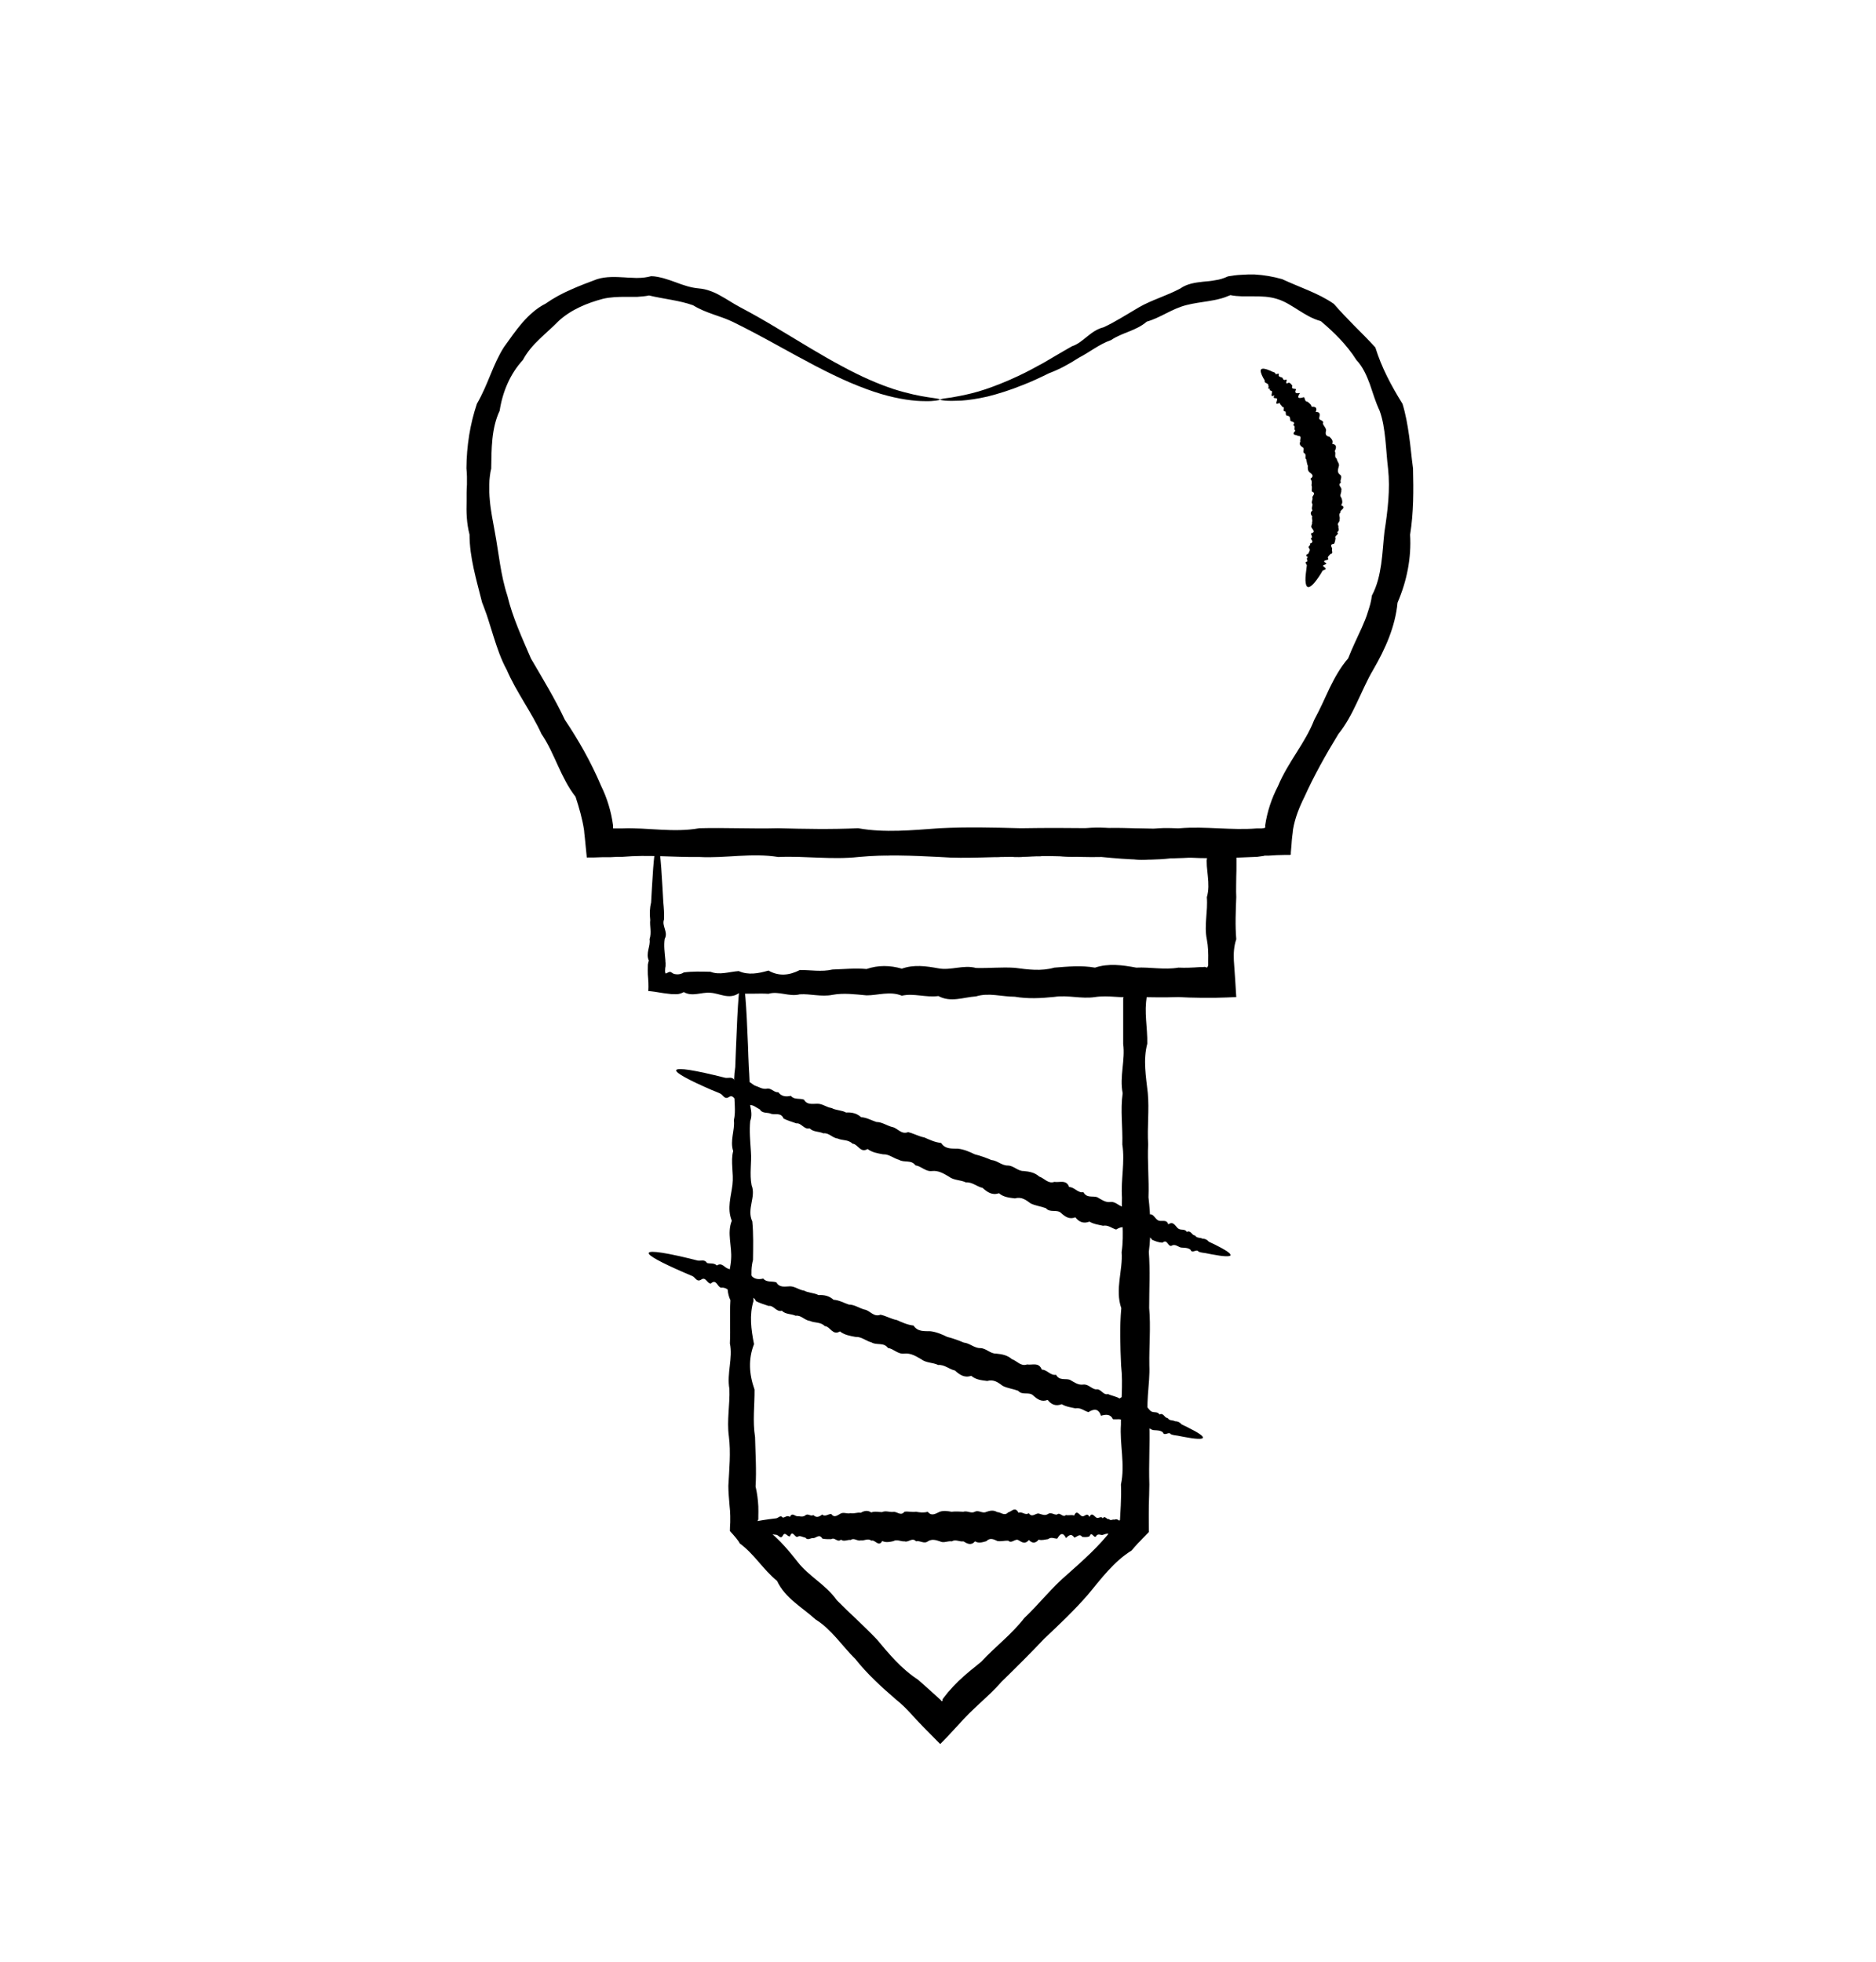 <?xml version="1.0" encoding="UTF-8"?>
<svg xmlns="http://www.w3.org/2000/svg" version="1.1" viewBox="0 0 109 114">
  <!-- Generator: Adobe Illustrator 28.7.1, SVG Export Plug-In . SVG Version: 1.2.0 Build 142)  -->
  <g>
    <g id="Calque_1">
      <g>
        <path d="M54.58,23.23s.11-.05.32-.08c.21-.02.52-.07.91-.15.4-.08.89-.19,1.45-.38.56-.19,1.2-.44,1.9-.77.47-.22.96-.48,1.48-.77.52-.3,1.06-.63,1.65-.96.65-.21,1.07-.92,1.83-1.1.69-.32,1.35-.75,2.07-1.17.73-.42,1.57-.65,2.38-1.08.39-.28.87-.35,1.34-.4.24-.02.48-.04.72-.09.24-.03.48-.11.72-.22.25-.04.5-.08.76-.09.13,0,.26-.02.39-.02.13,0,.26,0,.4,0,.53.03,1.06.12,1.59.27.5.23,1,.43,1.52.65.51.22,1.02.46,1.49.79.38.44.78.85,1.18,1.26.41.41.82.82,1.23,1.27.37,1.18.9,2.18,1.58,3.28.18.59.29,1.21.38,1.84.09.63.14,1.26.23,1.91.03,1.27.04,2.55-.17,3.85.08,1.33-.18,2.68-.73,3.95-.13,1.39-.71,2.69-1.42,3.91-.36.61-.63,1.26-.94,1.9-.3.64-.63,1.27-1.08,1.83-.74,1.21-1.42,2.43-1.97,3.65-.3.6-.55,1.23-.66,1.88,0,.02-.02.12-.02.19l-.03.23c-.02.16-.03.31-.04.46l-.04.47v.12s-.04.01-.05.02h-.06s-.23,0-.23,0c-.31,0-.62.02-.94.04h-.24c-.06.02-.1.03-.15.03l-.28.04c-1.48.06-2.97.14-4.48.01-1.51.26-3.03.15-4.57,0-1.54.04-3.09-.14-4.66,0-1.57-.04-3.14.12-4.73,0-1.59-.08-3.17-.15-4.73,0-1.57.17-3.12-.07-4.66,0-1.54-.25-3.07.08-4.57,0-1.51.02-3-.14-4.48-.01h-.28s-.4.02-.4.02c-.34,0-.69,0-1.03.02h-.26s-.06,0-.06,0h-.03s-.01,0-.02,0v-.02s-.01-.12-.01-.12l-.05-.5-.05-.51-.03-.26c0-.08-.02-.19-.02-.21-.1-.64-.28-1.27-.49-1.91-.43-.55-.72-1.15-1.01-1.78-.29-.63-.57-1.29-.97-1.87-.59-1.29-1.46-2.43-2.02-3.73-.34-.62-.56-1.29-.77-1.95-.1-.33-.21-.66-.31-.99-.05-.17-.11-.33-.17-.49-.06-.16-.11-.32-.18-.48-.33-1.32-.73-2.62-.73-3.95-.17-.64-.19-1.3-.17-1.94,0-.16,0-.32,0-.48,0-.16.01-.32.02-.48,0-.16,0-.32,0-.47,0-.16-.02-.31-.03-.48.01-1.29.21-2.57.61-3.75.32-.55.55-1.11.78-1.67.23-.56.47-1.12.79-1.62.35-.48.68-.97,1.07-1.42.39-.44.82-.84,1.34-1.1.47-.33.97-.6,1.48-.82.51-.23,1.02-.42,1.53-.61.52-.16,1.08-.13,1.6-.1.13.01.26.02.39.02.13,0,.25.02.38.01.25,0,.5-.03.76-.1.25,0,.49.06.73.12.24.07.47.15.69.23.45.17.88.32,1.35.36.24.02.46.07.67.15.21.07.41.17.6.28.19.1.38.22.56.33.18.11.36.22.55.32.74.39,1.42.78,2.07,1.17,1.45.87,2.72,1.66,3.87,2.27,1.14.62,2.15,1.05,3,1.33.85.27,1.52.4,1.98.47.46.07.7.09.7.14,0,.02-.07.04-.22.06-.15.02-.37.04-.66.03-.58,0-1.46-.1-2.54-.42-.54-.16-1.13-.38-1.77-.65-.63-.27-1.31-.6-2.02-.97-.71-.37-1.47-.79-2.27-1.23-.8-.44-1.65-.9-2.55-1.34-.73-.35-1.56-.5-2.3-.96-.81-.29-1.69-.36-2.56-.57-.23.05-.45.06-.68.08-.11,0-.22,0-.33,0-.11,0-.22,0-.33,0-.44,0-.91.01-1.36.12-.89.24-1.82.61-2.56,1.29-.35.36-.73.68-1.1,1.04-.37.35-.72.75-.97,1.22-.73.79-1.18,1.84-1.35,2.95-.24.51-.36,1.07-.42,1.64-.06.57-.06,1.15-.07,1.73-.04.14-.06.29-.08.45-.02.15-.03.3-.03.46,0,.15,0,.31,0,.46,0,.15.02.31.03.46.05.61.18,1.22.29,1.84.23,1.22.33,2.49.73,3.71.3,1.25.85,2.44,1.37,3.65.67,1.15,1.37,2.29,1.97,3.56.78,1.16,1.51,2.43,2.11,3.85.34.69.58,1.47.69,2.28,0,.07,0,.05,0,.06v.02s0,.03,0,.04c0,.03-.01.06.02.06.02,0,.05,0,.08,0h.43c1.48-.06,2.97.26,4.48-.01,1.51-.04,3.03.04,4.57,0,1.54.04,3.09.07,4.66,0,1.56.28,3.14.11,4.73,0,1.59-.08,3.17-.04,4.73,0,1.56-.03,3.12-.01,4.66,0,1.54-.08,3.06.12,4.57,0,1.51-.12,3,.13,4.48.01h.28s.13-.02.13-.02h.02s.03-.02.05-.03c.02,0,0-.03,0-.04,0,0,0-.01,0-.02h0s0,0,0-.07c.12-.81.38-1.58.74-2.27.3-.72.7-1.35,1.09-1.97.39-.62.76-1.22,1.02-1.89.34-.62.61-1.25.9-1.86.3-.61.62-1.19,1.07-1.71.24-.62.53-1.2.8-1.8.13-.3.26-.6.35-.91.05-.15.1-.31.14-.46.04-.16.07-.32.09-.48.31-.58.45-1.21.54-1.83.09-.63.12-1.26.19-1.88.19-1.22.34-2.47.21-3.66-.07-.58-.1-1.15-.16-1.72-.06-.56-.14-1.13-.33-1.65-.24-.51-.39-1.03-.57-1.55-.19-.51-.41-1.01-.78-1.4-.57-.9-1.31-1.62-2.07-2.26-.51-.14-.9-.39-1.3-.64-.4-.25-.8-.52-1.25-.65-.45-.14-.91-.15-1.36-.15-.11,0-.22,0-.33,0-.11,0-.22,0-.33,0-.22-.01-.45-.02-.68-.07-.21.09-.42.17-.64.22-.21.06-.43.09-.64.13-.43.07-.86.12-1.28.23-.84.21-1.51.74-2.3.96-.62.54-1.45.64-2.07,1.07-.71.25-1.27.72-1.88,1.03-.57.37-1.14.68-1.71.89-.55.27-1.06.51-1.56.7-.74.3-1.42.51-2.02.66-.6.14-1.12.21-1.53.24-.42.02-.74.02-.95,0-.21-.02-.32-.05-.32-.07Z"/>
        <path d="M73.27,21.47c.07-.08.25-.05.53.07.05.02.09.04.15.07.06.02.12.03.16.09-.05.14.27-.1.18.1,0,.09.1.11.18.13.09.02.05.17.19.15.25-.13-.1.33.21.16.12.01.16.1.22.18-.09.21.12.15.22.2-.13.24.02.25.22.22-.2.3-.09.34.23.24.08.08.03.26.22.27.08.08.21.15.23.29.26-.02.33.09.23.3.27-.02.26.15.21.33-.06.18.32.13.21.35.05.13.17.23.19.37-.03.17-.08.34.19.39.12.11.24.23.16.41.3.05.24.24.15.43.1.13-.06.33.12.44,0,.16.19.28.11.46-.04.17-.1.33.07.46.19.13-.03.31.06.46-.23.17.1.29.02.45.03.15-.13.3.01.44.05.14.09.29-.02.43.37.15-.11.28-.03.42-.16.13,0,.27-.06.4.06.14-.2.24-.06.38-.02.06,0,.13.01.19,0,.06,0,.12-.09.17.16.15-.2.21-.09.35-.02.12-.03.23-.09.33-.31.04-.1.2-.11.31-.06.09.11.25-.11.29-.05.09-.2.15-.11.28.02.1-.47.06-.12.25.04.11-.34.07-.11.23.21.15-.08.15-.11.21-.04.07-.07.13-.11.19-.34.54-.61.81-.75.75-.08-.03-.12-.17-.13-.38,0-.11,0-.23.02-.38.02-.14.04-.31.06-.49,0-.07-.17-.21.03-.23.03-.07-.1-.2.04-.24-.24-.16,0-.17.04-.25,0-.09.12-.15.03-.27-.13-.13.12-.16.04-.28.19-.05.17-.16.04-.29.18-.07,0-.21.03-.31.27-.06.11-.2.03-.32-.04-.06-.02-.11,0-.16.02-.05.04-.1.02-.16.06-.1-.04-.23.02-.34-.11-.12-.13-.24.01-.35-.08-.12,0-.24,0-.36-.1-.12.02-.24,0-.36-.06-.12.25-.26-.03-.37-.04-.12.03-.25-.03-.37.02-.13.04-.26-.06-.38.25-.17.07-.28-.06-.38-.11-.11-.1-.24-.09-.37-.06-.12-.06-.25-.09-.37-.12-.09.03-.27-.11-.36-.15-.07.05-.28-.11-.35-.12-.08-.21-.17-.13-.33-.05-.11.13-.33-.13-.33-.11-.08-.43-.02-.15-.31-.14-.05.05-.29-.14-.3.19-.24-.11-.19-.16-.28-.01-.12,0-.26-.16-.28-.17,0-.05-.22-.15-.26-.19.02.04-.28-.16-.25-.03-.1-.14-.13-.15-.24-.35.18-.11-.14-.15-.23-.02-.1-.3.05-.15-.21-.27.14-.14-.09-.14-.2,0-.11-.19-.02-.12-.19-.19.09-.02-.18-.11-.17.04-.14-.09-.09-.11-.16-.08,0-.1-.06-.09-.15-.03-.05-.06-.09-.08-.13-.14-.26-.19-.44-.12-.52Z"/>
        <path d="M38.19,48.99c.11,0,.21.9.3,2.55.02.28.03.57.05.89.03.32.06.65.04,1.01-.14.36.26.73.04,1.12-.06.39,0,.81.04,1.24,0,.05,0,.1.01.15,0,.04,0,.12,0,.13,0,.05,0,.11-.02.17-.01.11-.02.25.02.32.02,0,.05-.01.07-.02.12-.07.17-.08.21-.07.04,0,.08.05.14.08.03.02.06.03.09.04.06.01.12.02.18.02.12,0,.25-.03.37-.11.5-.07,1.01-.05,1.55-.04.53.21,1.08,0,1.64-.04.56.25,1.14.14,1.73-.03.59.34,1.2.29,1.82-.03.62-.01,1.25.12,1.9-.03.65-.02,1.31-.09,1.98-.03.67-.23,1.36-.22,2.05-.02.7-.25,1.4-.15,2.12-.02.72.14,1.45-.22,2.19-.02.74.02,1.49-.06,2.25-.01.76.1,1.53.21,2.3-.01.78-.06,1.56-.14,2.36,0,.79-.26,1.59-.15,2.4,0,.81-.04,1.62.14,2.45,0,.41.02.82,0,1.24-.03h.16s.12-.01.11-.01c.01,0,.02,0,.03,0,.02,0,.05.01.11.04h0s.04-.03.06-.07c0-.02.01-.04.02-.06,0,0,0-.07,0-.11v-.16c.01-.42,0-.83-.08-1.24-.17-.82.07-1.64,0-2.45.12-.4.1-.81.06-1.21-.02-.2-.04-.4-.06-.6,0-.1-.01-.2-.01-.3,0-.03,0-.03,0-.03h0s0-.03.01-.04c0-.04,0-.07.02-.13-.03-.02-.08-.04-.14-.04h-.07c-.07,0-.14,0-.2,0-.14,0-.27.02-.41.04-.78.04-1.54.09-2.3-.01-.76.38-1.51-.1-2.25-.02-.74-.16-1.47.02-2.19-.02-.72.07-1.43-.17-2.12-.02-.69-.03-1.38.12-2.05-.02-.67.19-1.33-.16-1.98-.03-.65,0-1.28.01-1.9-.03-.62-.3-1.23-.05-1.82-.03-.59-.03-1.17.17-1.73-.03-.56-.02-1.11-.15-1.64-.03-.53.04-1.05-.43-1.55-.04-.5.07-.98-.3-1.45-.04-.47.24-.91-.03-1.34-.04-.43-.01-.84-.03-1.23-.04-3.54-.13-5.57-.28-5.57-.43,0-.18,2.51-.34,6.81-.48.43-.01.88-.22,1.34-.04.47,0,.95-.16,1.45-.04.5-.27,1.01-.05,1.55-.04.53-.01,1.08.08,1.64-.04.56-.16,1.14.08,1.73-.03.59.17,1.2.12,1.82-.03.62.17,1.25-.03,1.9-.03.65.25,1.31.08,1.98-.03.67-.09,1.36.04,2.05-.02.7.05,1.4-.06,2.12-.02.72-.12,1.45-.16,2.19-.02.74-.08,1.49-.02,2.25-.02.76-.1,1.53.01,2.3-.01.14,0,.27,0,.41,0l.2.02s.1,0,.16.01h.19c.49.04.95.08,1.43.08,0,.42.03.8.12,1.23v.53s0,.3,0,.3c0,.2,0,.4-.01.6,0,.4-.02.8,0,1.21-.03.81-.07,1.62,0,2.45-.14.41-.16.82-.14,1.24.05.7.1,1.41.14,2.12h0c-.37.02-.77.03-1.16.04h-.6s-.36,0-.36,0c-.41,0-.83-.02-1.24-.04-.82.03-1.64.01-2.45,0-.81.08-1.61-.12-2.4,0-.79.12-1.58-.13-2.36-.01-.78.08-1.54.12-2.3-.01-.76,0-1.51-.25-2.25-.02-.74.05-1.47.37-2.19-.02-.72.1-1.43-.18-2.12-.02-.69-.28-1.38-.02-2.05-.02-.67-.06-1.33-.15-1.98-.03-.65.13-1.28-.07-1.9-.03-.62.16-1.23-.21-1.82-.03-.59-.04-1.17.03-1.73-.03-.56.38-1.11,0-1.64-.03-.53-.05-1.05.25-1.55-.04-.13.07-.25.11-.37.12-.06,0-.12.01-.19,0-.11,0-.21,0-.31-.02-.41-.04-.74-.12-1.06-.15-.04,0-.09-.01-.13-.01.02-.35,0-.64-.03-.96,0-.16-.01-.32,0-.48,0-.09,0-.12.02-.18.01-.05.02-.1.04-.15-.2-.43.11-.84.04-1.24.13-.39,0-.77.04-1.12-.04-.36-.03-.69.05-1.01.02-.32.03-.61.05-.89.09-1.65.2-2.55.3-2.55Z"/>
        <path d="M43.16,57.05c.1,0,.21,1.31.3,3.71.01.4.03.83.05,1.29.03.46.06.95.04,1.46-.14.52.26,1.06.04,1.63-.06.57,0,1.17.04,1.79.05.62-.09,1.28.04,1.95.27.67-.3,1.38.04,2.1.07.72.05,1.47.04,2.24-.21.77,0,1.56.03,2.38-.25.82-.14,1.65.03,2.51-.34.86-.29,1.74.03,2.64.01.9-.12,1.82.03,2.76.02.94.09,1.9.03,2.87.09.38.14.77.16,1.16,0,.2.01.39,0,.59v.15s0,.03-.01.03h0s0,.01,0,.01l-.03.04s0,.03,0,.06v.02s0,0,0,0v.02s.04.03.04.03l.09.13c.89.54,1.55,1.33,2.2,2.15.64.83,1.64,1.32,2.27,2.22.75.76,1.57,1.48,2.33,2.28.71.85,1.42,1.71,2.39,2.34.34.3.68.6,1.02.91l.25.23.03.03h0s0,0,0,0h.01s.03.04.04.07c.02,0,.04,0,.07,0,0-.02,0-.04,0-.06,0-.01,0,0,0-.03l.06-.09c.09-.12.18-.23.27-.34.19-.22.39-.43.59-.63.42-.4.88-.77,1.34-1.14.79-.86,1.76-1.58,2.49-2.53.87-.82,1.6-1.78,2.54-2.57.91-.81,1.81-1.61,2.54-2.56.11-.15.23-.3.36-.43l.09-.1s0-.01.01-.02c0,0,.01-.01.02-.02,0,.13.03-.48.05-.85.02-.41.03-.81.01-1.21.25-1.17-.08-2.34,0-3.49-.02-1.15.14-2.29.01-3.42-.05-1.13-.09-2.24.01-3.34-.38-1.1.1-2.19.02-3.26.16-1.07-.02-2.13.02-3.17-.07-1.04.18-2.07.02-3.08.03-1.01-.12-2,.02-2.98-.19-.98.16-1.93.03-2.87v-1.39c0-.23,0-.46,0-.69,0-.11,0-.23,0-.34v-.17c0-.07,0-.07.01-.09.1-.11.14-.28.14-.42-.13,0-.29.02-.41.05h-.05s-.11.02-.11.02l-.22.02c-.15.01-.29.02-.43.02-.86-.03-1.7.17-2.51-.03-.81-.02-1.61-.15-2.38-.04-.77.04-1.52-.43-2.24-.04-.73.07-1.42-.3-2.1-.04-.68.24-1.33-.03-1.95-.04-.62-.01-1.22-.03-1.79-.04-2.57-.06-4.59-.13-5.97-.21-1.38-.07-2.12-.15-2.12-.23,0-.09.91-.17,2.6-.25,1.69-.08,4.16-.16,7.28-.22.62-.01,1.27-.22,1.95-.04.68,0,1.37-.16,2.1-.04.72-.27,1.47-.05,2.24-.04.77-.01,1.57.08,2.38-.04.82-.16,1.65.08,2.51-.03.14.03.29.05.43.07.07,0,.15.02.22.02h.11s.17.01.17.01c.46.01.92,0,1.41-.02.02.44.06.89.11,1.39-.02.23-.04.29-.05.42,0,.11-.02.23-.02.34,0,.23,0,.46.02.69.03.46.08.92.07,1.39-.25.94-.08,1.89.03,2.87.09.97-.04,1.97.02,2.98-.05,1.01.06,2.04.02,3.08.12,1.04.16,2.1.02,3.17.08,1.07.02,2.16.02,3.26.1,1.1-.01,2.21.01,3.34.05,1.13-.27,2.27,0,3.42.04,1.15-.04,2.31,0,3.49,0,.4-.02.81-.03,1.21,0,.44-.01.66,0,1.56l-.36.37-.17.18-.1.1c-.13.14-.25.28-.37.42-1.04.65-1.76,1.63-2.54,2.57-.8.92-1.67,1.74-2.54,2.56-.82.87-1.66,1.7-2.5,2.52-.38.45-.82.84-1.24,1.23-.21.2-.43.4-.63.6-.1.1-.2.21-.3.31l-.48.52c-.29.32-.59.64-.89.94-.31-.31-.62-.63-.93-.94l-.42-.44-.23-.25c-.31-.34-.62-.67-.98-.95-.86-.74-1.68-1.49-2.37-2.36-.78-.77-1.38-1.72-2.31-2.3-.8-.72-1.77-1.24-2.24-2.24-.81-.66-1.34-1.58-2.17-2.18-.06-.15-.35-.48-.57-.72,0-.17.01-.34.02-.5v-.23s0-.15,0-.15c0-.2-.02-.39-.04-.59-.03-.39-.07-.78-.07-1.16.05-.97.15-1.93.03-2.87-.13-.94.07-1.86.03-2.76-.16-.9.21-1.78.03-2.64.04-.86-.02-1.7.03-2.51-.38-.82,0-1.61.04-2.38.06-.77-.25-1.52.04-2.24-.29-.72-.04-1.42.04-2.1.08-.67-.12-1.33.04-1.95-.2-.62.11-1.22.04-1.79.13-.57,0-1.12.04-1.63-.05-.52-.03-1,.04-1.46.02-.46.03-.89.05-1.29.09-2.4.19-3.71.3-3.71Z"/>
        <path d="M65.99,88.71c0,.11-.25.21-.71.3-.08.01-.16.03-.25.05-.09.03-.18.06-.28.05-.1-.14-.2.26-.31.04-.11-.06-.23,0-.35.04-.12.05-.25-.09-.38.04-.13.27-.27-.3-.4.04-.14.07-.28.05-.43.04-.15-.21-.3,0-.46.04-.16-.25-.32-.14-.48.03-.17-.34-.33-.29-.51.03-.17.01-.35-.12-.53.03-.18.02-.37.09-.55.03-.19.23-.38.22-.57.02-.2.25-.39.15-.59.02-.2-.14-.4.22-.61.02-.21-.01-.42.06-.63.02-.21-.1-.43-.21-.64.01-.22.06-.44.14-.66.01-.22.26-.45.14-.67,0-.23.04-.45-.14-.68,0-.23-.04-.46.12-.69,0-.23-.08-.47-.15-.7,0-.23.17-.46-.07-.68,0-.23-.25-.45.08-.67,0-.22.02-.44-.14-.66-.01-.22.05-.43.09-.64-.01-.21.38-.42-.1-.63-.02-.21-.16-.41.02-.61-.02-.2.07-.4-.17-.59-.02-.19-.03-.39.12-.57-.02-.19.19-.37-.16-.55-.03-.18,0-.36.01-.53-.03-.17-.29-.34-.05-.51-.03-.17-.03-.33.17-.48-.03-.16-.02-.31-.15-.46-.04-.15.04-.29-.43-.43-.04-.14.07-.28-.3-.41-.04-.13.24-.26-.03-.38-.04-.12-.01-.24-.03-.35-.04-.99-.13-1.56-.28-1.56-.44,0-.17.7-.34,1.9-.48.12-.01.25-.22.38-.04.13,0,.26-.16.41-.04.14-.27.28-.05.43-.04.15-.01.3.07.46-.04.16-.16.32.08.48-.03.16.17.33.12.51-.03.17.16.35-.04.53-.03.18.25.36.07.55-.03.19-.09.38.04.57-.02.19.05.39-.06.59-.02.2-.12.41-.16.61-.02.21-.08.41-.02.63-.02.21-.1.43.01.64-.01.22-.05.44.27.66-.01.22-.04.44.04.67,0,.23.04.45.07.68,0,.23.28.46.11.7,0,.23-.08.46-.04.69,0,.23-.03.46-.01.68,0,.23-.08.45.12.67,0,.22-.12.44.12.66.01.22-.08.43-.12.64.01.21,0,.42.25.63.02.21-.05.41-.37.61.02.2-.1.4.18.59.02.19.28.39.01.57.02.19.05.37.15.55.03.18-.13.36.07.53.03.17-.16.34.21.51.03.17.04.33-.03.48.03.16-.38.31,0,.46.04.15.05.29-.25.43.04.14-.29.27-.04.4.04.13.08.26-.12.38.04.12-.2.24.11.35.04.11.13.21,0,.31.04.1-.04.19-.03.28.05.09.02.17.03.25.05.46.09.71.19.71.3Z"/>
        <path d="M71.5,72.94c-.03.1-.42.08-1.1-.05-.11-.02-.24-.05-.36-.07-.13-.02-.28-.03-.41-.09-.1-.18-.37.15-.46-.11-.14-.11-.32-.11-.5-.12-.19,0-.32-.2-.54-.14-.27.2-.28-.41-.58-.15-.22,0-.42-.08-.62-.17-.14-.27-.43-.14-.66-.18-.14-.31-.41-.28-.69-.2-.12-.4-.38-.43-.73-.21-.25-.07-.46-.28-.76-.22-.26-.06-.54-.09-.79-.24-.34.13-.6.03-.82-.25-.35.14-.6-.04-.84-.26-.24-.22-.64.01-.87-.27-.29-.11-.61-.14-.89-.28-.27-.2-.53-.4-.91-.29-.33-.04-.66-.07-.93-.3-.4.14-.68-.07-.95-.31-.33-.07-.6-.35-.97-.32-.31-.15-.69-.11-.98-.33-.3-.18-.61-.37-.98-.33-.38.05-.62-.28-.97-.33-.24-.34-.66-.14-.95-.32-.32-.08-.58-.34-.93-.32-.32-.06-.64-.11-.9-.31-.42.26-.56-.29-.88-.31-.24-.25-.59-.17-.86-.3-.31-.03-.51-.35-.83-.3-.26-.12-.58-.07-.8-.29-.32.09-.48-.33-.77-.29-.25-.09-.51-.16-.74-.28-.15-.36-.47-.21-.71-.27-.22-.11-.52,0-.67-.26-.21-.1-.39-.29-.64-.25-.22-.03-.28-.54-.6-.24-.22,0-.29-.41-.56-.23-.26.17-.35-.15-.52-.21-.16-.07-.32-.14-.48-.2-1.36-.59-2.11-1-2.06-1.15.06-.17,1.1,0,2.84.44.17.04.42-.09.54.14.18.06.42-.02.58.15.28-.19.42.09.62.17.21.06.4.21.66.18.27-.08.43.23.69.2.18.24.43.28.73.21.19.24.5.13.76.22.18.32.49.24.79.24.3,0,.52.21.82.25.26.14.58.12.84.26.32-.02.62.04.87.27.32.02.59.18.89.28.33,0,.6.21.91.29.32.05.53.46.93.3.32.07.62.25.95.31.31.14.62.28.97.32.24.37.62.32.98.33.35.04.67.18.98.33.33.08.65.2.96.33.35.03.6.32.95.32.35,0,.58.33.93.32.33.03.65.09.9.32.3.1.52.44.88.31.31.05.7-.15.86.3.31,0,.5.36.83.3.19.36.54.2.8.29.25.14.48.32.77.28.3-.04.48.24.74.28.3-.07.42.36.71.27.22.11.47.13.67.26.34-.28.44.15.64.25.19.12.49-.1.6.24.29-.21.4.09.56.23.16.14.4,0,.52.21.23-.13.3.22.47.2.11.18.3.11.43.19.16,0,.28.06.38.18.12.06.23.11.34.16.62.31.95.52.91.62Z"/>
        <path d="M69.89,83.55c-.03.1-.42.08-1.1-.05-.11-.02-.24-.05-.36-.07-.13-.02-.28-.03-.41-.09-.1-.18-.37.15-.46-.11-.14-.11-.32-.11-.5-.12-.19,0-.32-.2-.54-.14-.27.2-.28-.41-.58-.15-.22,0-.42-.08-.62-.17-.14-.27-.43-.14-.66-.18-.14-.31-.41-.28-.69-.2-.13-.4-.38-.43-.73-.21-.25-.07-.46-.28-.76-.22-.26-.06-.54-.09-.79-.24-.34.13-.6.03-.82-.25-.35.14-.6-.04-.84-.26-.24-.23-.64.01-.87-.27-.29-.11-.6-.14-.89-.28-.27-.2-.53-.4-.91-.29-.33-.04-.66-.07-.93-.3-.4.14-.68-.07-.95-.31-.33-.07-.6-.35-.97-.32-.31-.15-.69-.11-.98-.33-.31-.18-.61-.37-.98-.33-.38.05-.62-.28-.96-.33-.24-.34-.66-.14-.95-.32-.32-.08-.58-.34-.93-.32-.32-.06-.64-.11-.91-.32-.42.26-.56-.29-.88-.31-.24-.25-.59-.17-.86-.3-.31-.03-.51-.35-.83-.3-.26-.12-.58-.07-.8-.29-.33.09-.47-.33-.77-.28-.26-.09-.51-.16-.74-.28-.15-.36-.47-.21-.71-.27-.22-.11-.51,0-.67-.26-.21-.1-.39-.29-.64-.25-.22-.03-.28-.55-.6-.24-.22,0-.29-.42-.56-.23-.26.17-.35-.15-.52-.21-.17-.07-.32-.14-.47-.2-1.36-.59-2.11-1-2.06-1.14.06-.17,1.1,0,2.84.44.17.04.42-.09.54.14.18.06.42-.02.58.15.28-.19.42.09.62.17.21.06.4.21.66.18.27-.08.42.23.69.2.18.24.43.28.73.21.19.24.51.13.76.22.18.32.49.24.79.23.29,0,.52.21.82.25.26.14.57.12.84.26.32-.02.62.04.87.27.32.02.59.18.89.28.33,0,.6.21.91.29.32.05.53.46.93.3.33.07.62.25.95.31.31.14.62.28.97.32.24.37.62.32.98.33.35.04.67.18.98.33.33.08.65.2.96.33.34.03.6.32.95.32.35,0,.58.33.93.32.33.03.65.09.91.32.3.1.52.44.88.31.31.05.69-.15.86.3.31,0,.5.36.83.3.19.36.54.2.8.29.25.14.48.32.77.28.3-.04.48.24.74.28.3-.07.42.36.71.27.22.11.47.13.67.26.34-.28.44.15.64.25.19.12.49-.1.6.24.29-.2.4.09.56.23.16.14.4,0,.52.21.23-.13.3.22.47.2.11.18.3.11.43.19.16,0,.28.06.38.18.12.06.23.11.33.16.62.31.95.52.91.62Z"/>
      </g>
    </g>
  </g>
</svg>